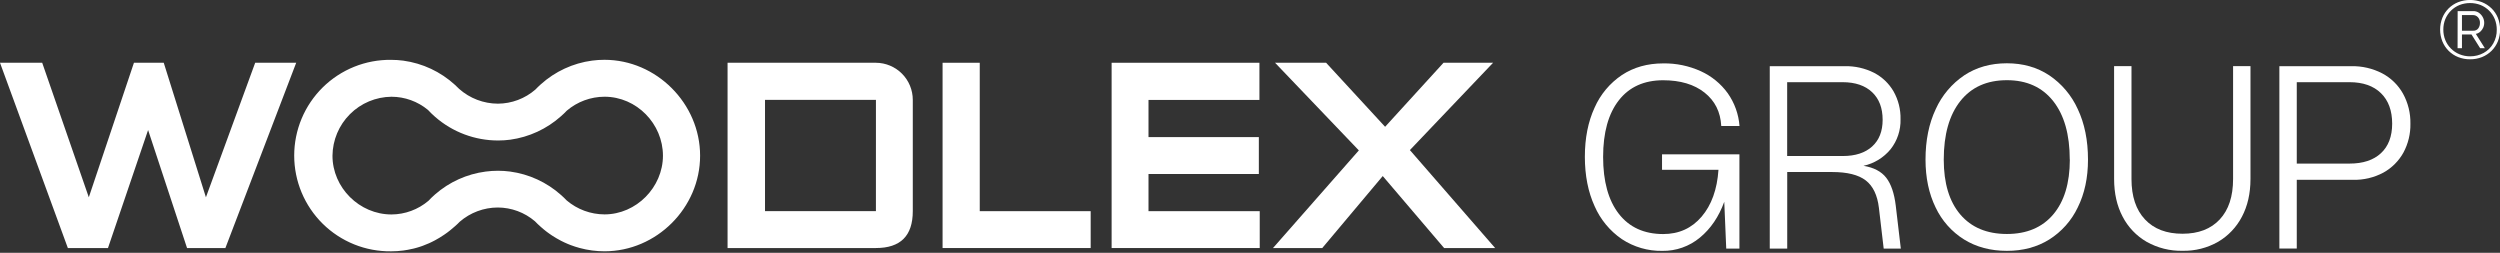 <svg width="267" height="27" viewBox="0 0 267 27" fill="none" xmlns="http://www.w3.org/2000/svg">
<rect x="0" y="0" width="267" height="27" fill="#333333" stroke="none"/>
<g clip-path="url(#clip0_1478_3074)">
<path d="M169.263 16.749C169.263 14.752 169.608 13.004 170.298 11.506C170.92 10.087 171.934 8.876 173.22 8.013C174.478 7.185 175.946 6.771 177.624 6.771C179.014 6.747 180.391 7.034 181.656 7.61C182.796 8.13 183.782 8.936 184.518 9.95C185.249 10.983 185.685 12.195 185.779 13.456H183.83C183.751 11.958 183.157 10.77 182.048 9.891C180.939 9.012 179.465 8.573 177.626 8.571C175.586 8.571 174.007 9.286 172.891 10.714C171.775 12.142 171.215 14.155 171.213 16.753C171.213 19.37 171.772 21.398 172.891 22.836C174.01 24.274 175.588 24.994 177.626 24.997C179.307 24.997 180.675 24.378 181.733 23.139C182.79 21.9 183.391 20.232 183.533 18.134H177.505V16.486H185.77V26.554H184.362L184.151 21.551C183.571 23.147 182.707 24.421 181.558 25.371C180.428 26.313 178.998 26.818 177.527 26.794C175.992 26.82 174.486 26.381 173.206 25.534C171.926 24.655 170.92 23.435 170.3 22.012C169.61 20.499 169.264 18.745 169.263 16.749Z" fill="white"/>
<path d="M195.672 18.372H190.876V26.553H189.01V7.068H197.014C198.099 7.043 199.174 7.285 200.145 7.772C201.013 8.221 201.735 8.908 202.228 9.753C202.742 10.661 203.001 11.691 202.977 12.734C203.01 13.895 202.633 15.03 201.913 15.941C201.174 16.838 200.156 17.46 199.021 17.709C200.119 17.889 200.928 18.313 201.448 18.982C201.968 19.65 202.307 20.645 202.467 21.965L203.007 26.549H201.178L200.668 22.205C200.508 20.845 200.038 19.866 199.261 19.268C198.483 18.67 197.287 18.372 195.672 18.372ZM196.81 8.782H190.869V16.663H196.81C198.15 16.663 199.194 16.324 199.943 15.646C200.692 14.967 201.066 14.018 201.066 12.797C201.066 11.538 200.692 10.555 199.943 9.846C199.194 9.138 198.148 8.782 196.805 8.777L196.81 8.782Z" fill="white"/>
<path d="M205.645 17.047C205.645 14.989 206.01 13.188 206.74 11.646C207.4 10.187 208.453 8.941 209.781 8.045C211.079 7.187 212.598 6.758 214.336 6.758C216.056 6.758 217.565 7.187 218.862 8.045C220.19 8.941 221.243 10.187 221.903 11.646C222.632 13.184 222.997 14.984 222.998 17.047C222.998 18.985 222.633 20.688 221.903 22.157C221.233 23.562 220.179 24.748 218.862 25.578C217.562 26.388 216.053 26.793 214.336 26.791C212.598 26.791 211.075 26.387 209.766 25.578C208.444 24.754 207.388 23.566 206.723 22.157C206.006 20.688 205.646 18.985 205.645 17.047ZM221.05 17.047C221.05 14.371 220.46 12.288 219.282 10.798C218.103 9.308 216.454 8.564 214.336 8.565C212.198 8.565 210.54 9.31 209.361 10.798C208.182 12.286 207.593 14.37 207.593 17.047C207.593 19.568 208.182 21.521 209.361 22.906C210.54 24.291 212.198 24.986 214.336 24.989C216.453 24.989 218.102 24.295 219.282 22.906C220.462 21.517 221.054 19.564 221.059 17.047H221.05Z" fill="white"/>
<path d="M225.785 7.066H227.643V19.113C227.643 20.971 228.123 22.412 229.083 23.434C230.044 24.457 231.382 24.967 233.098 24.963C234.797 24.963 236.121 24.453 237.07 23.434C238.02 22.415 238.494 20.975 238.493 19.113V7.066H240.351V19.113C240.351 20.652 240.046 21.996 239.438 23.145C238.858 24.261 237.975 25.191 236.89 25.827C235.736 26.483 234.426 26.814 233.098 26.785C231.757 26.815 230.433 26.484 229.263 25.827C228.171 25.195 227.282 24.265 226.7 23.145C226.091 21.996 225.787 20.652 225.787 19.113L225.785 7.066Z" fill="white"/>
<path d="M251.288 19.205H245.295V26.547H243.437V7.068H251.108C252.259 7.042 253.397 7.305 254.419 7.833C255.351 8.325 256.121 9.075 256.638 9.994C257.181 10.979 257.455 12.09 257.432 13.215C257.452 14.291 257.194 15.355 256.683 16.303C256.186 17.197 255.449 17.934 254.554 18.431C253.552 18.969 252.426 19.235 251.288 19.205ZM250.928 8.777H245.295V17.471H250.928C252.369 17.471 253.487 17.102 254.284 16.362C255.081 15.623 255.481 14.574 255.484 13.215C255.484 11.818 255.084 10.729 254.284 9.949C253.485 9.169 252.366 8.778 250.928 8.777Z" fill="white"/>
<path d="M27.255 6.703L21.993 21.071L17.488 6.703H14.305L9.485 21.071L4.507 6.703H0L7.247 26.49H11.532L15.817 13.887L19.976 26.49H24.072L31.634 6.703H27.255Z" fill="white"/>
<path d="M93.548 6.703H77.704V26.49H93.548C96.162 26.49 97.486 25.199 97.486 22.553V10.669C97.487 9.622 97.074 8.617 96.336 7.873C95.598 7.13 94.596 6.709 93.548 6.703ZM93.548 22.547H81.703V10.664H93.55L93.548 22.547Z" fill="white"/>
<path d="M104.637 6.703H100.667V26.49H116.484V22.553H104.637V6.703Z" fill="white"/>
<path d="M122.66 18.583H134.444V14.643H122.66V10.673H134.507V6.703H118.721V26.49H134.539V22.553H122.66V18.583Z" fill="white"/>
<path d="M150.576 16.029L159.461 6.703H154.168L147.929 13.541L141.628 6.703H136.176L145.124 16.062L135.956 26.49H141.217L147.677 18.802L154.231 26.49H159.681L150.576 16.029Z" fill="white"/>
<path d="M64.559 6.387C64.116 6.386 63.673 6.415 63.234 6.473C61.195 6.746 59.286 7.629 57.757 9.006C57.555 9.186 57.36 9.375 57.172 9.572C56.062 10.532 54.646 11.064 53.178 11.072C51.652 11.068 50.179 10.507 49.037 9.494C48.895 9.348 48.749 9.206 48.596 9.069C47.062 7.663 45.135 6.759 43.072 6.477C42.644 6.42 42.213 6.392 41.782 6.392C40.428 6.374 39.083 6.625 37.827 7.131C36.571 7.637 35.428 8.387 34.464 9.338C33.5 10.289 32.735 11.422 32.212 12.672C31.69 13.921 31.421 15.262 31.421 16.616C31.421 17.97 31.69 19.311 32.212 20.56C32.735 21.81 33.5 22.943 34.464 23.894C35.428 24.845 36.571 25.595 37.827 26.101C39.083 26.607 40.428 26.858 41.782 26.84C42.213 26.84 42.644 26.812 43.072 26.755C43.398 26.712 43.72 26.652 44.039 26.575H44.059L44.302 26.514C44.383 26.494 44.464 26.471 44.543 26.448C44.623 26.424 44.704 26.401 44.783 26.375L44.975 26.312L45.156 26.248C45.384 26.165 45.609 26.068 45.831 25.974L46.011 25.889L46.108 25.844C46.335 25.735 46.558 25.616 46.776 25.484C46.844 25.446 46.909 25.407 46.976 25.367C47.133 25.272 47.285 25.173 47.437 25.07C47.547 24.994 47.655 24.917 47.763 24.84C47.871 24.762 47.957 24.694 48.053 24.616L48.233 24.467L48.413 24.314C48.472 24.265 48.53 24.213 48.593 24.161C48.773 24.006 48.942 23.846 49.104 23.677C50.233 22.702 51.674 22.164 53.166 22.161C54.618 22.166 56.022 22.685 57.127 23.628C57.321 23.833 57.526 24.026 57.739 24.213C57.744 24.217 57.748 24.221 57.752 24.226C57.845 24.31 57.932 24.393 58.038 24.472C58.144 24.552 58.203 24.609 58.288 24.674L58.346 24.719L58.436 24.787C58.517 24.85 58.601 24.91 58.686 24.968C58.771 25.025 58.866 25.088 58.947 25.148C59.264 25.356 59.593 25.548 59.93 25.722C60.044 25.779 60.157 25.835 60.272 25.889C60.388 25.943 60.505 25.994 60.621 26.044C60.739 26.095 60.836 26.131 60.944 26.174C61.255 26.291 61.572 26.395 61.896 26.482C62.337 26.602 62.785 26.692 63.238 26.752C63.677 26.81 64.12 26.838 64.563 26.838C70.108 26.838 74.771 22.207 74.771 16.63C74.771 11.052 70.105 6.387 64.559 6.387ZM64.559 22.897C63.081 22.892 61.653 22.366 60.526 21.41C60.332 21.206 60.128 21.01 59.917 20.825C58.395 19.466 56.501 18.595 54.478 18.322C54.051 18.266 53.62 18.237 53.189 18.237C52.746 18.237 52.303 18.266 51.864 18.324C49.862 18.586 47.982 19.435 46.463 20.765L46.416 20.808C46.184 21.011 45.963 21.226 45.753 21.451C44.65 22.383 43.255 22.898 41.81 22.904C38.377 22.904 35.509 20.036 35.509 16.633C35.525 14.967 36.194 13.373 37.372 12.195C38.55 11.017 40.144 10.348 41.81 10.332C43.234 10.335 44.612 10.833 45.708 11.741C45.95 12.002 46.205 12.25 46.474 12.483C48.337 14.111 50.728 15.006 53.202 15.004C53.634 15.004 54.066 14.976 54.495 14.919C56.511 14.641 58.4 13.768 59.917 12.411C60.13 12.231 60.335 12.026 60.532 11.82C61.657 10.862 63.086 10.334 64.564 10.33C67.998 10.33 70.803 13.229 70.803 16.631C70.798 19.998 67.962 22.897 64.559 22.897Z" fill="white"/>
<path d="M263.809 6.332C263.371 6.337 262.936 6.257 262.529 6.096C262.149 5.945 261.805 5.718 261.515 5.43C261.226 5.142 260.998 4.798 260.845 4.42C260.524 3.61 260.524 2.709 260.845 1.899C260.998 1.522 261.226 1.181 261.515 0.895C261.806 0.609 262.15 0.384 262.529 0.232C263.35 -0.083 264.259 -0.083 265.08 0.232C265.459 0.385 265.804 0.61 266.097 0.895C266.388 1.18 266.618 1.522 266.772 1.899C267.093 2.709 267.093 3.61 266.772 4.42C266.617 4.798 266.387 5.142 266.097 5.43C265.805 5.717 265.46 5.943 265.08 6.096C264.675 6.256 264.244 6.336 263.809 6.332ZM263.809 6.015C264.312 6.02 264.808 5.896 265.249 5.655C265.677 5.42 266.032 5.073 266.275 4.65C266.533 4.198 266.664 3.685 266.654 3.165C266.657 2.78 266.585 2.398 266.441 2.041C266.303 1.704 266.099 1.398 265.84 1.141C265.582 0.883 265.276 0.679 264.939 0.54C264.209 0.254 263.398 0.254 262.667 0.54C262.33 0.678 262.022 0.882 261.764 1.139C261.505 1.396 261.3 1.703 261.16 2.04C261.016 2.395 260.944 2.775 260.948 3.158C260.944 3.543 261.016 3.926 261.16 4.283C261.298 4.62 261.501 4.926 261.758 5.183C262.015 5.442 262.321 5.648 262.658 5.788C263.023 5.941 263.414 6.018 263.809 6.015ZM262.476 1.186H264.138C264.356 1.18 264.569 1.243 264.749 1.366C264.922 1.488 265.064 1.65 265.163 1.838C265.255 2.01 265.307 2.202 265.313 2.397C265.32 2.593 265.281 2.787 265.201 2.965C265.128 3.127 265.021 3.272 264.887 3.39C264.754 3.507 264.592 3.586 264.417 3.619L265.384 5.149H264.878L263.956 3.68H262.937V5.149H262.469L262.476 1.186ZM264.138 3.28C264.241 3.286 264.345 3.267 264.439 3.225C264.533 3.182 264.615 3.117 264.678 3.035C264.803 2.862 264.866 2.653 264.858 2.439C264.868 2.22 264.791 2.005 264.644 1.842C264.576 1.766 264.493 1.706 264.4 1.666C264.306 1.626 264.206 1.607 264.104 1.609H262.937V3.28H264.138Z" fill="white"/>
</g>
<defs>
<clipPath id="clip0_1478_3074">
<rect width="267.01" height="26.838" fill="white"/>
</clipPath>
</defs>
</svg>
